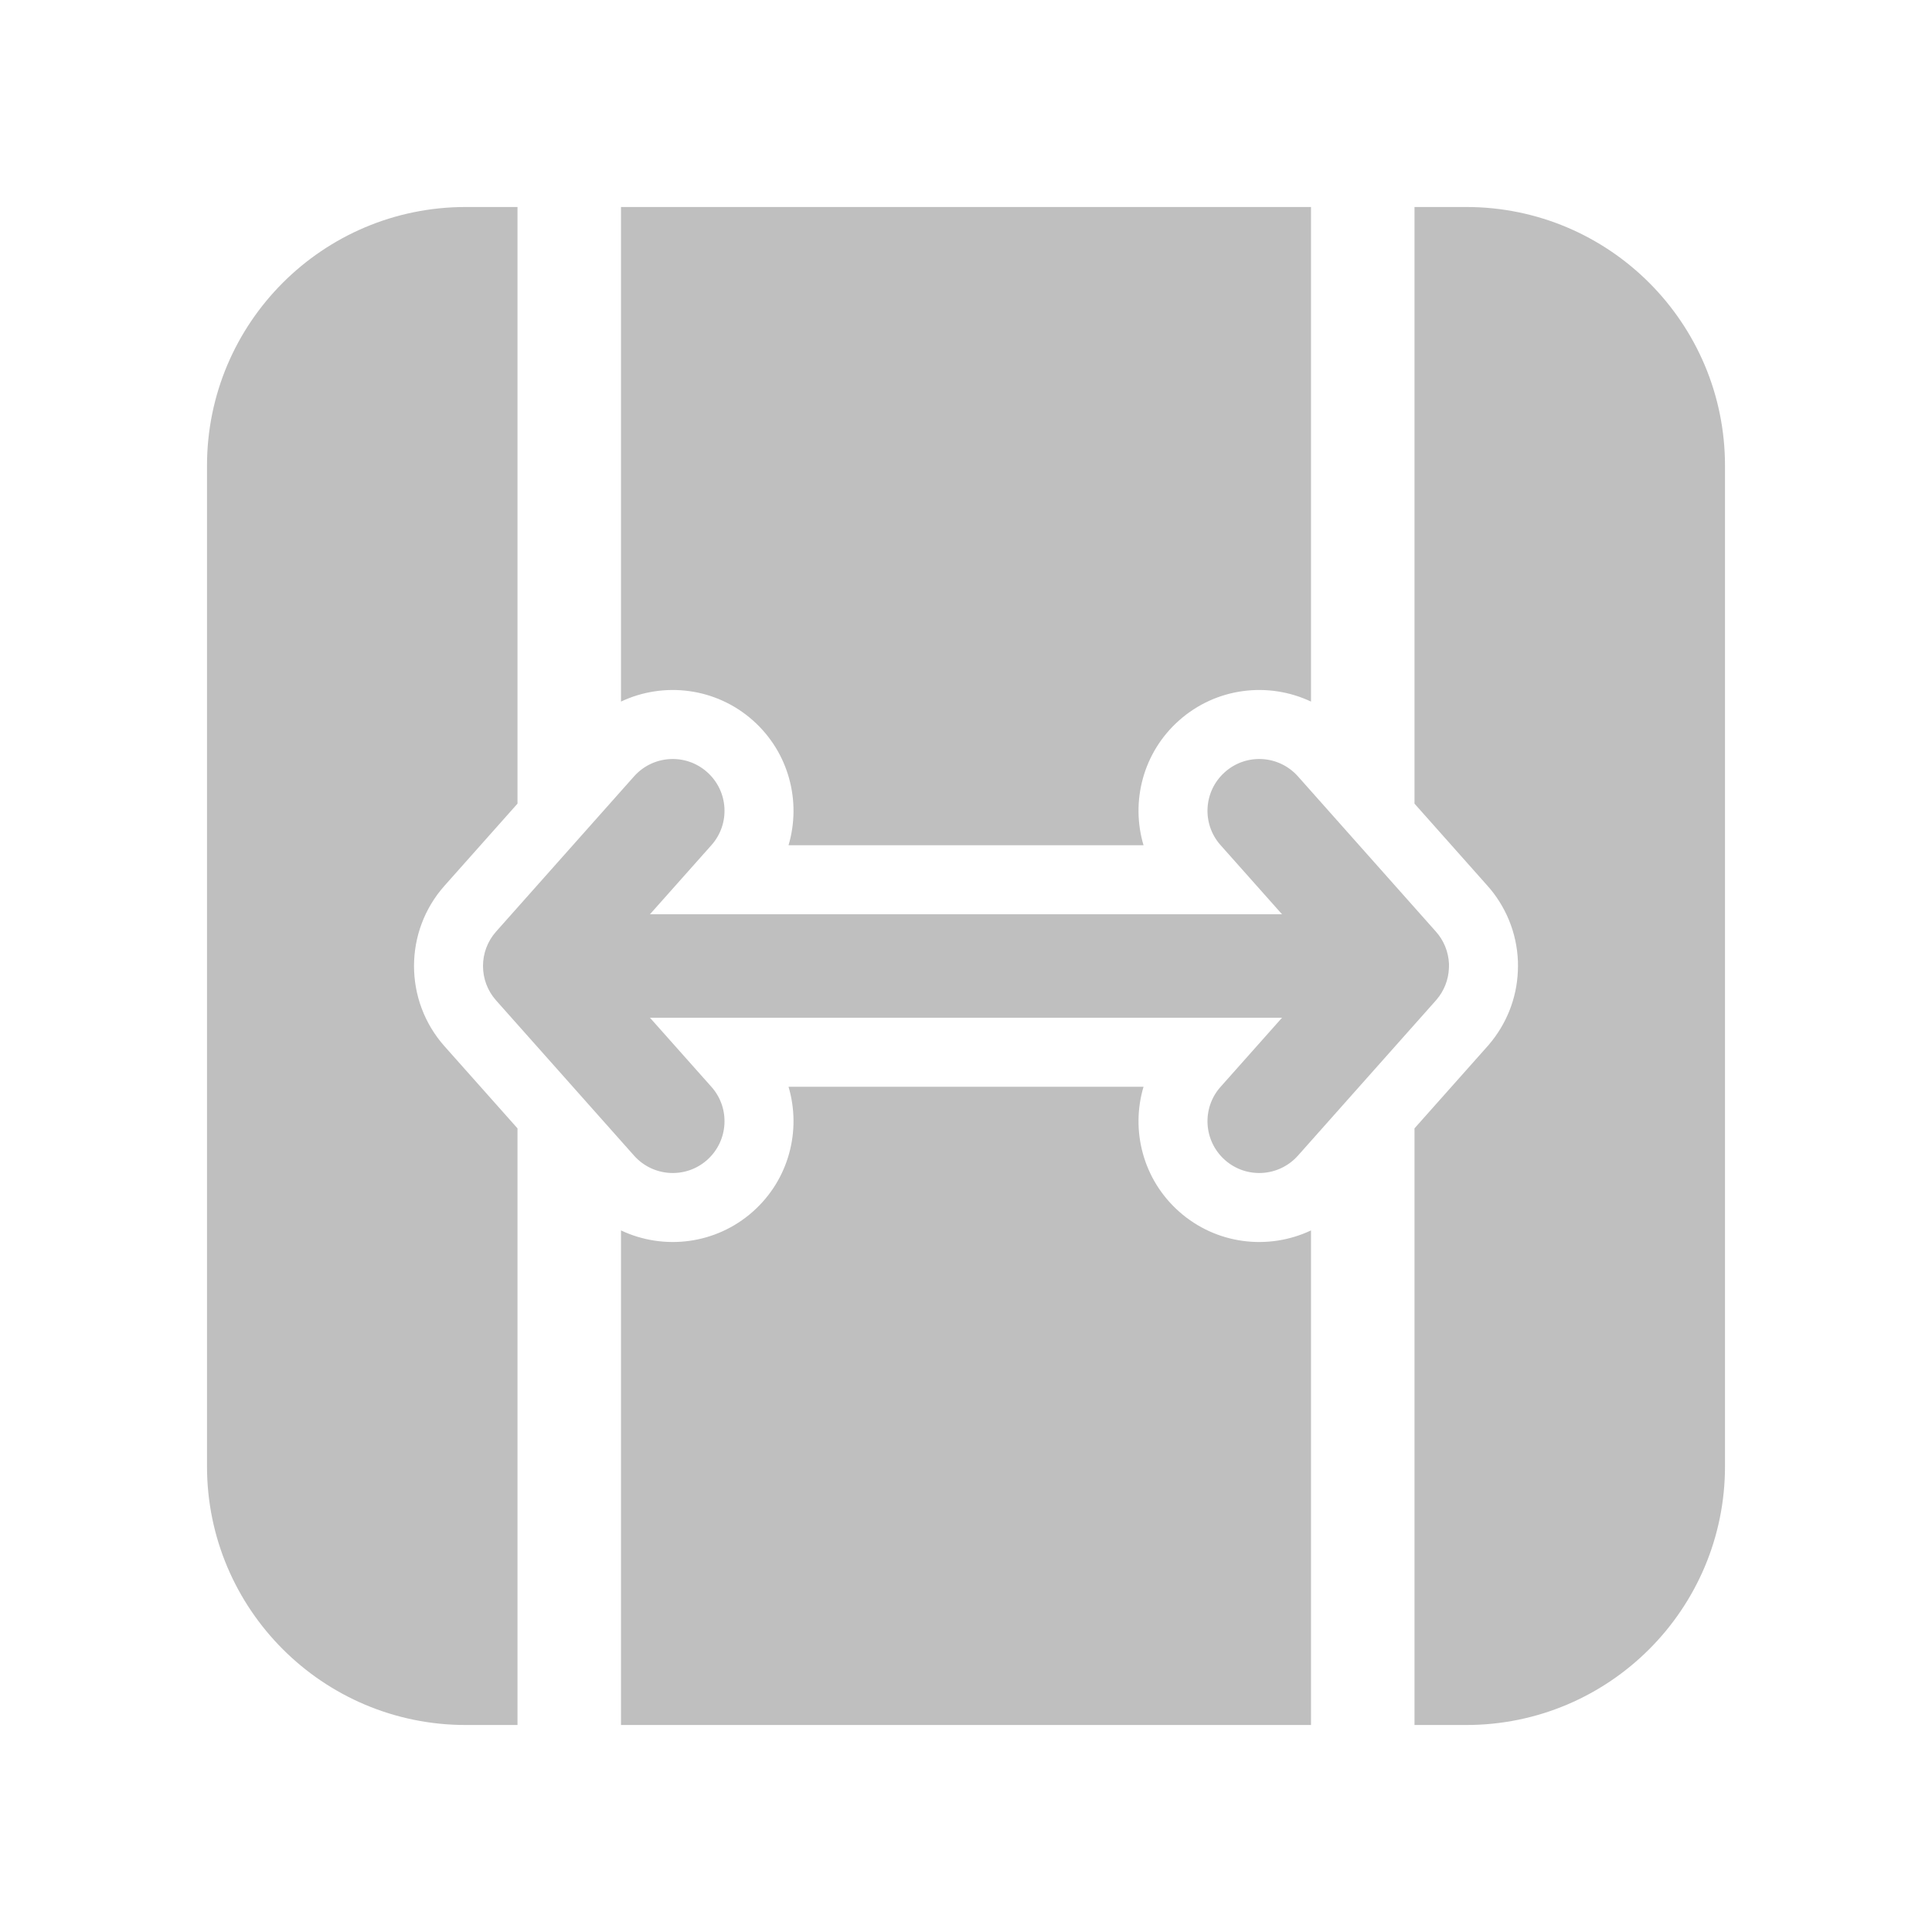 <svg width="512" height="512" viewBox="0 0 28 28" fill="none" xmlns="http://www.w3.org/2000/svg"><path d="M6.75 25C4.679 25 3 23.321 3 21.25V6.75C3 4.679 4.679 3 6.75 3H7.5L7.5 11.647L6.442 12.837C5.853 13.5 5.853 14.5 6.442 15.163L7.5 16.353L7.5 25H6.75ZM9 25L9 17.832C9.615 18.123 10.372 18.039 10.913 17.558C11.437 17.092 11.615 16.381 11.428 15.75H16.573C16.385 16.381 16.563 17.092 17.087 17.558C17.628 18.039 18.385 18.123 19 17.832V25H9ZM17.087 10.442C17.628 9.961 18.385 9.877 19 10.168V3H9L9 10.168C9.615 9.877 10.372 9.961 10.913 10.442C11.437 10.908 11.615 11.619 11.428 12.25H16.573C16.385 11.619 16.563 10.908 17.087 10.442ZM21.558 15.163L20.5 16.353V25H21.25C23.321 25 25 23.321 25 21.25V6.75C25 4.679 23.321 3 21.25 3H20.5V11.647L21.553 12.832L21.555 12.834C21.817 13.127 21.983 13.511 21.999 13.933C22 13.979 22 14.026 21.998 14.073C21.982 14.477 21.827 14.847 21.582 15.135L21.576 15.143L21.558 15.163ZM9.42 13.25H18.58L17.689 12.248C17.414 11.939 17.442 11.465 17.752 11.19C18.061 10.914 18.535 10.942 18.811 11.252L20.808 13.499C20.922 13.625 20.992 13.79 21 13.971C21 13.991 21 14.011 20.999 14.031C20.992 14.204 20.926 14.363 20.821 14.486L20.811 14.498L18.811 16.748C18.535 17.058 18.061 17.086 17.752 16.811C17.442 16.535 17.414 16.061 17.689 15.752L18.58 14.75H9.42L10.311 15.752C10.586 16.061 10.558 16.535 10.248 16.811C9.939 17.086 9.465 17.058 9.189 16.748L7.189 14.498C6.937 14.214 6.937 13.786 7.189 13.502L9.189 11.252C9.465 10.942 9.939 10.914 10.248 11.19C10.558 11.465 10.586 11.939 10.311 12.248L9.42 13.25ZM21.999 13.933L21.998 14.073Z" fill="#bfbfbf"/></svg>